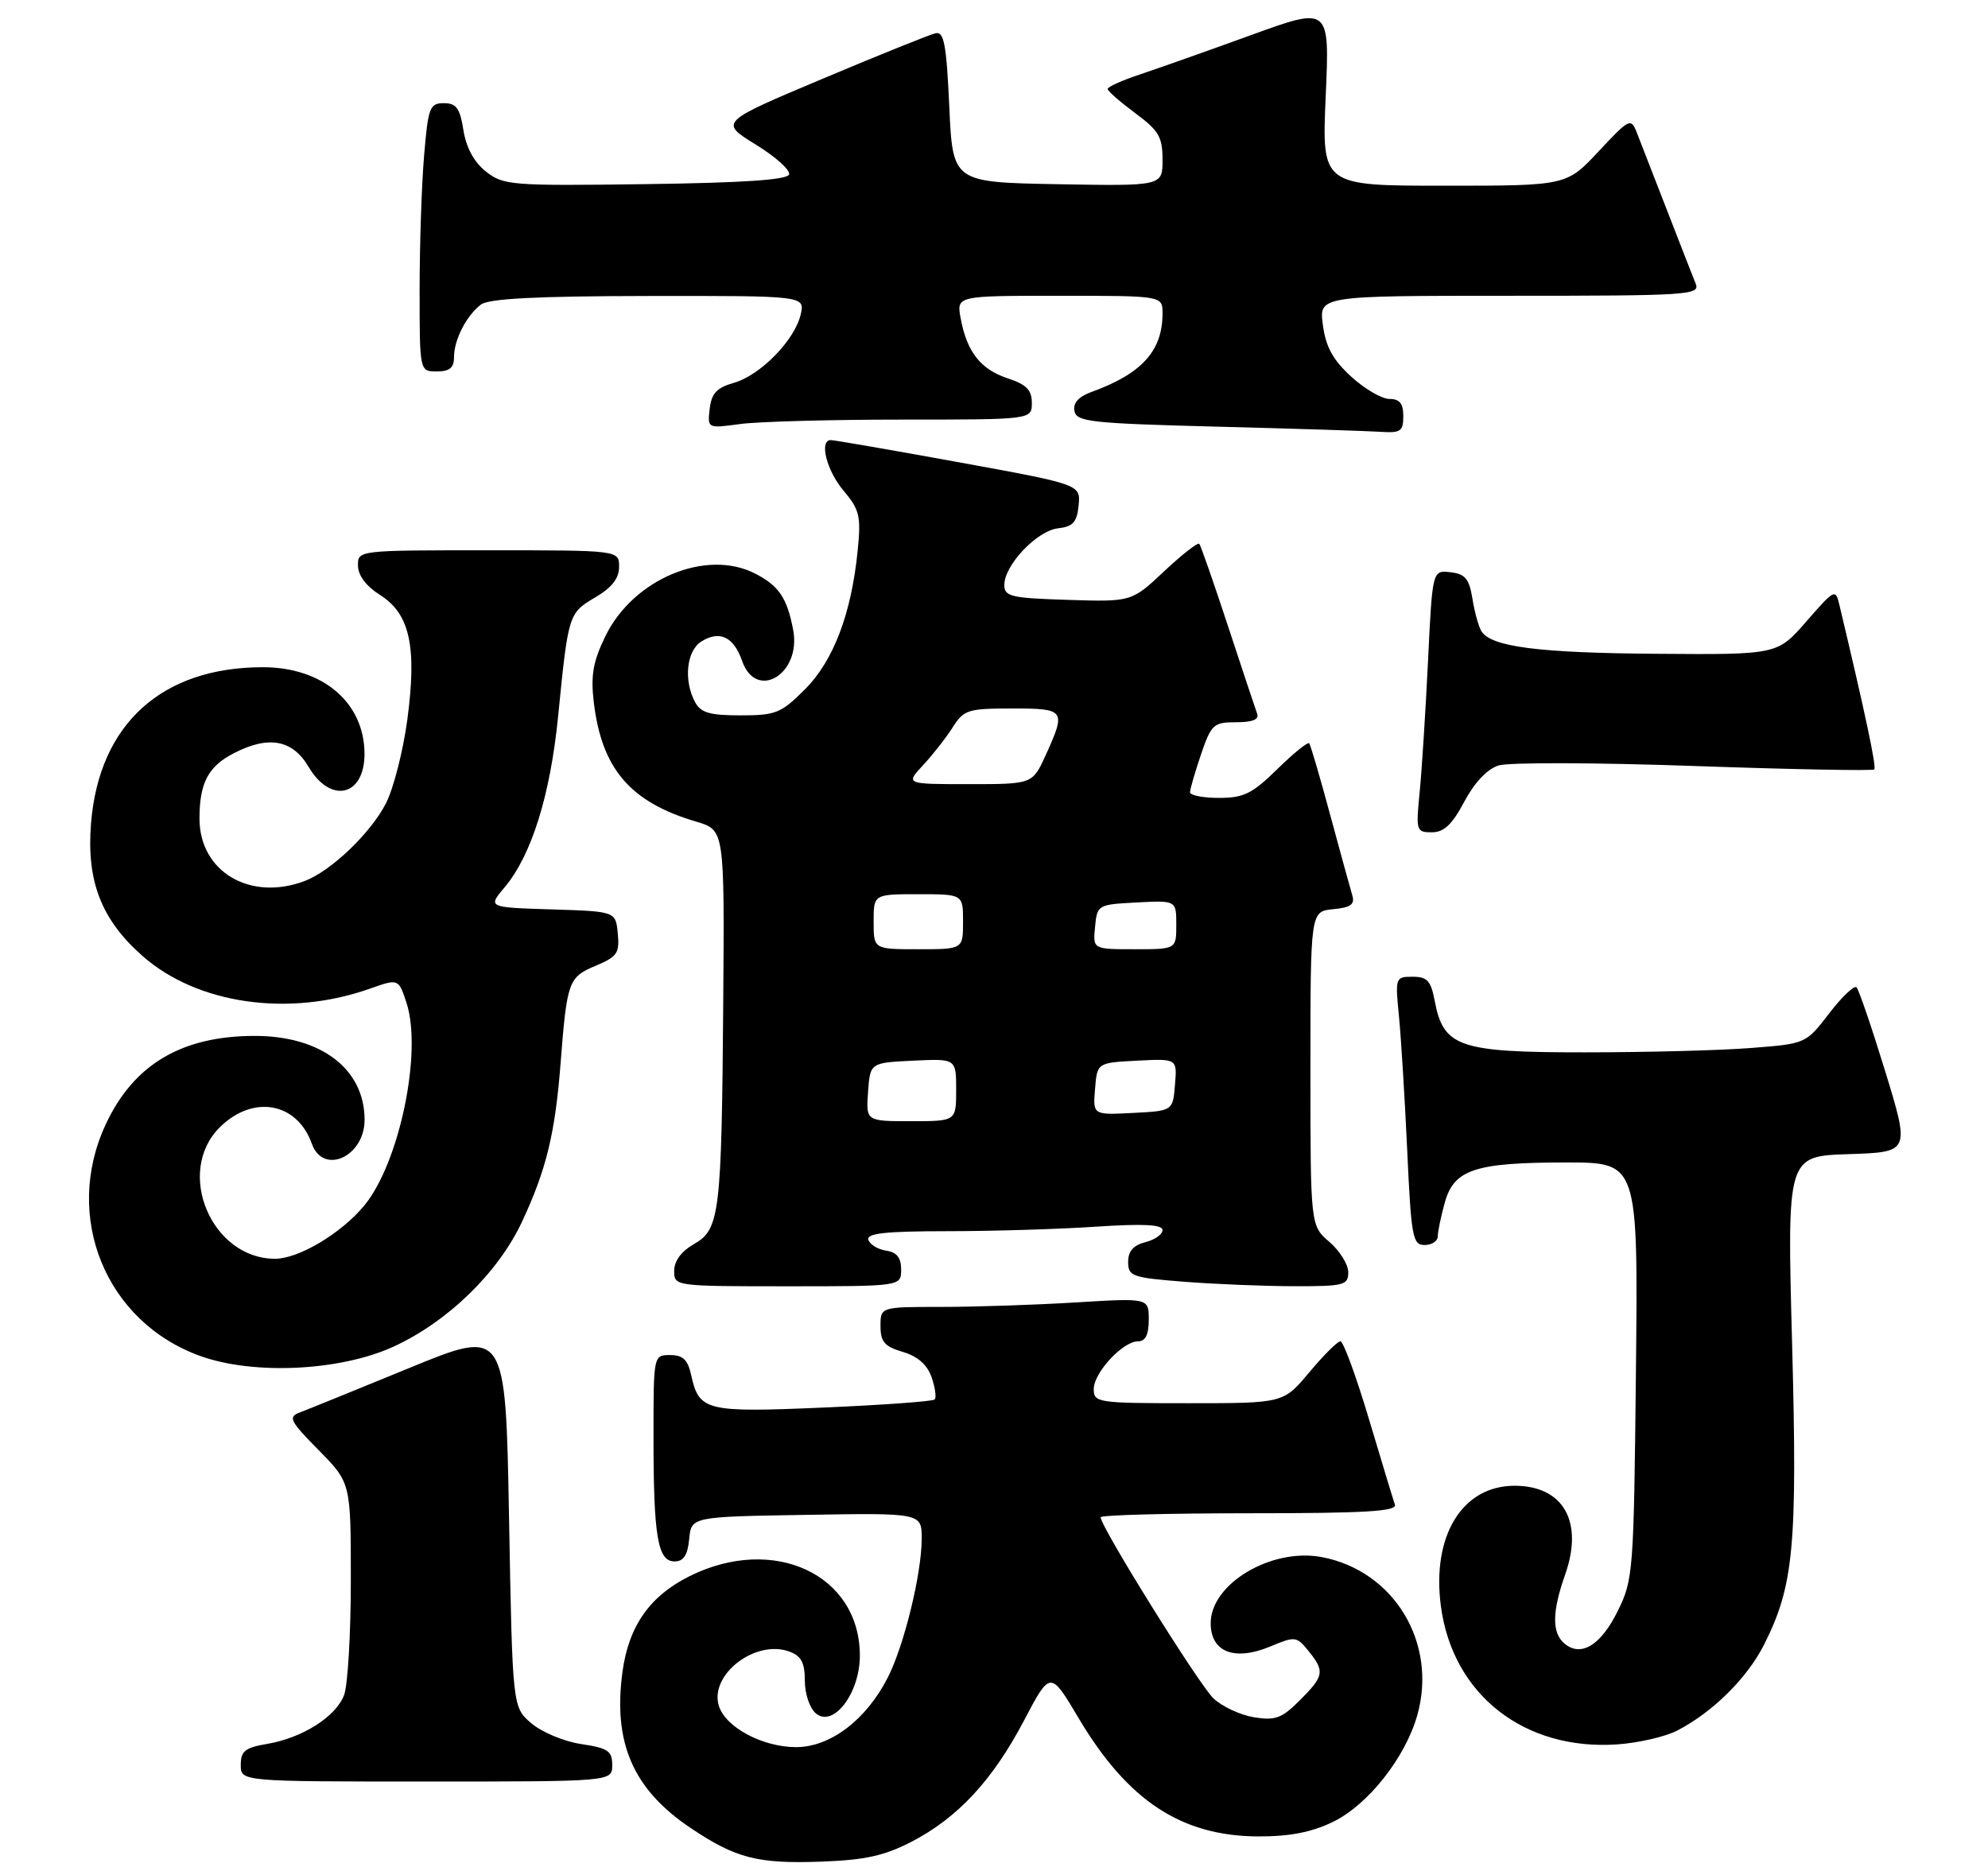 <?xml version="1.0" encoding="UTF-8" standalone="no"?>
<!DOCTYPE svg PUBLIC "-//W3C//DTD SVG 1.1//EN" "http://www.w3.org/Graphics/SVG/1.1/DTD/svg11.dtd" >
<svg xmlns="http://www.w3.org/2000/svg" xmlns:xlink="http://www.w3.org/1999/xlink" version="1.1" viewBox="0 0 289 272">
 <g >
 <path fill="currentColor"
d=" M 132.50 267.76 C 139.22 264.28 144.30 258.82 148.88 250.10 C 152.69 242.86 152.69 242.86 156.81 249.80 C 163.94 261.80 171.75 266.94 182.93 266.98 C 187.49 266.99 190.65 266.38 193.77 264.87 C 198.87 262.40 204.31 255.51 206.04 249.34 C 208.99 238.83 202.65 228.36 192.15 226.37 C 184.83 224.99 176.00 230.24 176.00 235.98 C 176.00 240.19 179.46 241.54 184.68 239.36 C 188.27 237.86 188.49 237.88 190.21 240.01 C 192.62 242.98 192.50 243.65 188.95 247.20 C 186.34 249.81 185.39 250.16 182.31 249.66 C 180.33 249.34 177.68 248.11 176.41 246.92 C 174.33 244.96 160.00 221.96 160.00 220.58 C 160.00 220.26 169.72 220.00 181.61 220.00 C 198.46 220.00 203.12 219.72 202.78 218.75 C 202.54 218.06 200.84 212.44 198.99 206.25 C 197.14 200.06 195.28 195.00 194.86 195.00 C 194.44 195.00 192.41 197.03 190.34 199.50 C 186.58 204.00 186.58 204.00 172.79 204.00 C 159.56 204.00 159.00 203.92 159.00 201.95 C 159.00 199.55 163.23 195.00 165.45 195.00 C 166.52 195.00 167.00 194.02 167.00 191.85 C 167.00 188.70 167.00 188.70 156.34 189.35 C 150.48 189.71 141.71 190.00 136.84 190.00 C 128.00 190.00 128.00 190.00 128.00 192.79 C 128.00 195.08 128.59 195.76 131.24 196.54 C 133.42 197.19 134.79 198.40 135.43 200.23 C 135.95 201.73 136.15 203.19 135.87 203.46 C 135.60 203.73 128.33 204.26 119.73 204.63 C 102.61 205.37 101.63 205.13 100.48 199.93 C 99.99 197.67 99.28 197.00 97.42 197.00 C 95.00 197.00 95.00 197.00 95.00 208.88 C 95.00 223.39 95.61 227.00 98.06 227.00 C 99.37 227.00 99.96 226.11 100.19 223.75 C 100.50 220.50 100.50 220.50 117.25 220.23 C 134.00 219.95 134.00 219.95 133.99 223.73 C 133.97 228.86 131.43 239.23 129.06 243.88 C 125.92 250.04 120.70 254.00 115.72 254.00 C 110.86 253.99 105.49 251.13 104.51 248.02 C 103.07 243.49 109.82 238.28 114.76 240.11 C 116.48 240.74 117.00 241.72 117.00 244.35 C 117.00 246.26 117.71 248.34 118.61 249.10 C 121.16 251.21 125.00 246.16 125.00 240.69 C 124.99 228.91 112.49 223.07 100.27 229.13 C 94.49 232.00 91.41 236.37 90.50 242.99 C 89.08 253.35 92.02 260.13 100.39 265.75 C 106.97 270.17 110.15 270.99 119.50 270.64 C 125.75 270.41 128.59 269.78 132.50 267.76 Z  M 89.00 256.61 C 89.00 254.55 88.39 254.14 84.48 253.55 C 81.99 253.18 78.74 251.82 77.23 250.52 C 74.50 248.18 74.50 248.18 74.00 220.65 C 73.50 193.13 73.50 193.13 59.50 198.88 C 51.80 202.04 44.63 204.95 43.57 205.35 C 41.85 206.00 42.13 206.57 46.32 210.82 C 51.00 215.57 51.00 215.57 51.00 229.72 C 51.00 237.50 50.56 245.02 50.02 246.43 C 48.83 249.58 43.96 252.66 38.83 253.53 C 35.63 254.07 35.00 254.57 35.00 256.59 C 35.00 259.00 35.00 259.00 62.00 259.00 C 89.00 259.00 89.00 259.00 89.00 256.61 Z  M 243.82 251.59 C 248.98 248.92 253.98 243.98 256.45 239.09 C 260.77 230.54 261.31 224.75 260.52 195.29 C 259.79 168.08 259.79 168.08 268.72 167.79 C 277.65 167.50 277.65 167.50 274.08 155.82 C 272.11 149.40 270.22 143.87 269.89 143.54 C 269.55 143.21 267.76 144.92 265.90 147.34 C 262.52 151.74 262.52 151.74 254.51 152.36 C 250.11 152.71 239.25 152.99 230.38 152.99 C 212.10 153.00 209.83 152.22 208.57 145.52 C 208.02 142.59 207.48 142.00 205.36 142.00 C 202.85 142.00 202.81 142.10 203.37 147.75 C 203.68 150.91 204.22 159.69 204.57 167.25 C 205.15 179.86 205.36 181.00 207.10 181.00 C 208.15 181.00 209.00 180.44 209.01 179.75 C 209.01 179.06 209.47 176.85 210.03 174.84 C 211.37 170.01 214.42 169.00 227.72 169.00 C 238.13 169.00 238.13 169.00 237.82 199.25 C 237.51 228.53 237.43 229.65 235.18 234.20 C 232.73 239.18 229.85 240.95 227.45 238.96 C 225.59 237.41 225.61 234.35 227.53 228.91 C 230.24 221.22 227.27 216.00 220.18 216.00 C 212.57 216.00 208.12 223.26 209.46 233.47 C 211.15 246.35 221.57 254.53 235.09 253.60 C 238.16 253.39 242.09 252.49 243.82 251.59 Z  M 57.22 195.77 C 65.11 192.14 72.42 185.03 75.90 177.59 C 79.43 170.03 80.71 164.74 81.50 154.50 C 82.42 142.67 82.64 142.05 86.60 140.40 C 89.72 139.09 90.09 138.56 89.81 135.71 C 89.50 132.50 89.50 132.50 80.19 132.21 C 70.89 131.92 70.89 131.92 73.37 128.98 C 77.27 124.34 80.01 115.57 81.14 104.09 C 82.61 89.28 82.65 89.14 86.53 86.85 C 88.96 85.42 90.00 84.08 90.00 82.40 C 90.00 80.00 90.00 80.00 71.00 80.00 C 52.00 80.00 52.00 80.00 52.04 82.25 C 52.06 83.67 53.25 85.24 55.25 86.50 C 59.59 89.23 60.63 94.02 59.21 104.66 C 58.60 109.17 57.21 114.63 56.11 116.78 C 53.91 121.09 48.14 126.62 44.32 128.07 C 36.37 131.09 29.00 126.73 29.00 119.01 C 29.00 113.83 30.25 111.44 33.98 109.51 C 39.05 106.89 42.52 107.52 44.87 111.50 C 48.08 116.94 53.02 115.75 52.99 109.55 C 52.95 102.13 46.91 97.00 38.22 97.00 C 23.50 97.00 14.39 105.28 13.23 119.72 C 12.56 128.13 14.73 133.71 20.74 139.00 C 28.68 145.99 41.96 147.90 53.72 143.75 C 57.93 142.26 57.93 142.26 59.08 145.75 C 61.44 152.89 58.07 169.08 52.94 175.28 C 49.59 179.32 43.42 183.00 39.99 183.00 C 30.75 183.00 25.43 170.42 31.92 163.92 C 36.74 159.10 43.18 160.23 45.33 166.27 C 46.97 170.90 53.00 168.17 53.00 162.80 C 53.00 155.41 46.68 150.59 37.00 150.60 C 26.40 150.61 19.42 154.76 15.37 163.46 C 9.10 176.91 15.39 192.24 29.18 197.16 C 36.96 199.93 49.51 199.31 57.22 195.77 Z  M 131.00 184.57 C 131.00 182.84 130.37 182.05 128.83 181.82 C 127.63 181.64 126.47 180.94 126.24 180.25 C 125.93 179.30 128.65 179.00 137.67 178.99 C 144.18 178.99 153.89 178.70 159.25 178.34 C 166.22 177.88 169.00 178.02 169.00 178.83 C 169.00 179.45 167.88 180.24 166.50 180.59 C 164.76 181.03 164.00 181.90 164.00 183.46 C 164.00 185.55 164.56 185.75 172.25 186.35 C 176.79 186.70 183.99 186.99 188.25 186.99 C 195.40 187.00 196.00 186.84 196.00 184.95 C 196.00 183.83 194.76 181.84 193.25 180.54 C 190.50 178.18 190.50 178.18 190.50 155.34 C 190.50 132.50 190.50 132.50 193.80 132.18 C 196.35 131.94 196.98 131.49 196.59 130.18 C 196.31 129.26 194.87 124.00 193.38 118.50 C 191.90 113.00 190.52 108.30 190.32 108.06 C 190.12 107.82 188.04 109.51 185.69 111.81 C 182.04 115.39 180.81 116.00 177.21 116.00 C 174.90 116.00 173.00 115.63 173.00 115.18 C 173.00 114.73 173.72 112.25 174.59 109.68 C 176.09 105.30 176.41 105.00 179.70 105.00 C 182.09 105.00 183.07 104.60 182.75 103.75 C 182.50 103.06 180.59 97.33 178.51 91.00 C 176.43 84.67 174.55 79.30 174.34 79.06 C 174.13 78.82 171.83 80.62 169.23 83.06 C 164.50 87.50 164.50 87.50 155.25 87.21 C 146.96 86.95 146.00 86.73 146.00 85.04 C 146.00 82.16 150.73 77.17 153.79 76.81 C 155.99 76.56 156.56 75.93 156.80 73.47 C 157.09 70.43 157.09 70.43 139.30 67.19 C 129.51 65.41 121.16 63.96 120.75 63.98 C 119.06 64.03 120.17 68.42 122.62 71.32 C 124.96 74.10 125.18 75.03 124.69 79.97 C 123.78 89.19 121.17 96.07 117.01 100.22 C 113.55 103.69 112.78 104.00 107.65 104.00 C 103.16 104.00 101.87 103.62 101.04 102.07 C 99.35 98.91 99.80 94.61 101.96 93.26 C 104.61 91.60 106.66 92.57 107.88 96.08 C 109.93 101.96 116.51 98.00 115.31 91.60 C 114.42 86.92 113.25 85.18 109.80 83.40 C 102.68 79.72 92.03 84.17 87.99 92.52 C 86.21 96.19 85.86 98.20 86.32 102.08 C 87.47 111.79 91.62 116.62 101.24 119.46 C 105.32 120.67 105.32 120.67 105.14 145.58 C 104.90 176.56 104.64 178.73 100.87 180.87 C 99.06 181.90 98.01 183.32 98.01 184.75 C 98.00 186.99 98.05 187.00 114.50 187.00 C 131.00 187.00 131.00 187.00 131.00 184.57 Z  M 212.86 116.56 C 214.35 113.76 216.19 111.81 217.86 111.28 C 219.31 110.82 232.10 110.86 246.28 111.36 C 260.47 111.86 272.25 112.08 272.47 111.86 C 272.81 111.53 271.17 103.78 267.41 88.00 C 266.83 85.55 266.73 85.61 262.60 90.34 C 258.39 95.18 258.39 95.18 240.95 95.05 C 223.64 94.93 216.76 94.04 215.35 91.76 C 214.95 91.10 214.36 88.98 214.05 87.03 C 213.58 84.14 213.00 83.44 210.85 83.19 C 208.23 82.89 208.23 82.89 207.59 96.19 C 207.23 103.51 206.69 112.09 206.37 115.25 C 205.83 120.78 205.89 121.00 208.15 121.00 C 209.91 121.00 211.09 119.89 212.86 116.56 Z  M 204.00 60.50 C 204.00 58.66 203.47 58.00 201.99 58.00 C 200.88 58.00 198.37 56.54 196.42 54.75 C 193.77 52.32 192.73 50.43 192.31 47.25 C 191.74 43.00 191.74 43.00 219.48 43.00 C 245.49 43.00 247.17 42.89 246.51 41.25 C 246.12 40.29 244.23 35.45 242.31 30.50 C 240.39 25.55 238.42 20.49 237.94 19.26 C 237.09 17.11 236.87 17.22 232.39 22.01 C 227.73 27.00 227.73 27.00 209.94 27.00 C 192.15 27.00 192.15 27.00 192.72 13.98 C 193.30 0.95 193.30 0.95 181.90 5.09 C 175.63 7.37 168.36 9.94 165.75 10.81 C 163.14 11.67 161.01 12.63 161.02 12.94 C 161.04 13.25 162.84 14.82 165.02 16.44 C 168.46 18.98 169.00 19.91 169.00 23.22 C 169.00 27.05 169.00 27.05 153.75 26.78 C 138.50 26.50 138.50 26.50 138.00 15.50 C 137.59 6.47 137.23 4.56 136.02 4.83 C 135.20 5.01 127.80 7.99 119.56 11.46 C 104.59 17.76 104.59 17.76 109.84 21.00 C 112.73 22.77 114.92 24.74 114.71 25.36 C 114.45 26.15 108.03 26.58 93.83 26.77 C 74.32 27.03 73.19 26.94 70.66 24.95 C 68.92 23.58 67.78 21.50 67.37 18.93 C 66.86 15.72 66.34 15.00 64.52 15.00 C 62.47 15.00 62.24 15.60 61.65 22.65 C 61.29 26.86 61.00 35.63 61.00 42.15 C 61.00 54.00 61.00 54.00 63.50 54.00 C 65.36 54.00 66.00 53.47 66.00 51.93 C 66.00 49.40 67.78 45.92 69.91 44.28 C 71.05 43.41 77.95 43.05 94.27 43.03 C 117.04 43.00 117.04 43.00 116.39 45.75 C 115.51 49.48 110.54 54.56 106.67 55.66 C 104.19 56.37 103.43 57.19 103.17 59.43 C 102.84 62.29 102.84 62.29 107.56 61.65 C 110.16 61.29 120.77 61.00 131.14 61.00 C 150.00 61.00 150.00 61.00 150.00 58.58 C 150.00 56.69 149.22 55.90 146.46 54.99 C 142.54 53.69 140.54 51.13 139.65 46.25 C 139.05 43.00 139.05 43.00 154.03 43.00 C 169.00 43.00 169.00 43.00 169.00 45.55 C 169.00 51.01 166.01 54.32 158.68 56.98 C 156.79 57.67 155.97 58.58 156.19 59.75 C 156.49 61.33 158.56 61.55 177.01 62.03 C 188.28 62.32 198.96 62.66 200.75 62.78 C 203.61 62.97 204.00 62.70 204.00 60.50 Z  M 126.19 158.75 C 126.50 154.50 126.50 154.50 132.75 154.20 C 139.00 153.90 139.00 153.90 139.00 158.45 C 139.00 163.00 139.00 163.00 132.44 163.00 C 125.89 163.00 125.89 163.00 126.19 158.75 Z  M 159.19 158.30 C 159.50 154.50 159.50 154.50 165.31 154.20 C 171.13 153.90 171.13 153.90 170.81 157.70 C 170.50 161.50 170.50 161.50 164.69 161.80 C 158.87 162.10 158.87 162.10 159.19 158.30 Z  M 127.00 134.00 C 127.00 130.00 127.00 130.00 133.50 130.00 C 140.00 130.00 140.00 130.00 140.00 134.00 C 140.00 138.00 140.00 138.00 133.50 138.00 C 127.00 138.00 127.00 138.00 127.00 134.00 Z  M 159.19 134.75 C 159.50 131.54 159.57 131.50 165.25 131.20 C 171.00 130.90 171.00 130.90 171.00 134.45 C 171.00 138.00 171.00 138.00 164.94 138.00 C 158.87 138.00 158.87 138.00 159.19 134.75 Z  M 134.18 111.25 C 135.59 109.74 137.53 107.26 138.49 105.75 C 140.11 103.19 140.69 103.00 147.12 103.00 C 154.86 103.00 155.00 103.20 152.03 109.75 C 150.10 114.00 150.10 114.00 140.86 114.00 C 131.63 114.00 131.63 114.00 134.18 111.25 Z "/>
</g>
</svg>